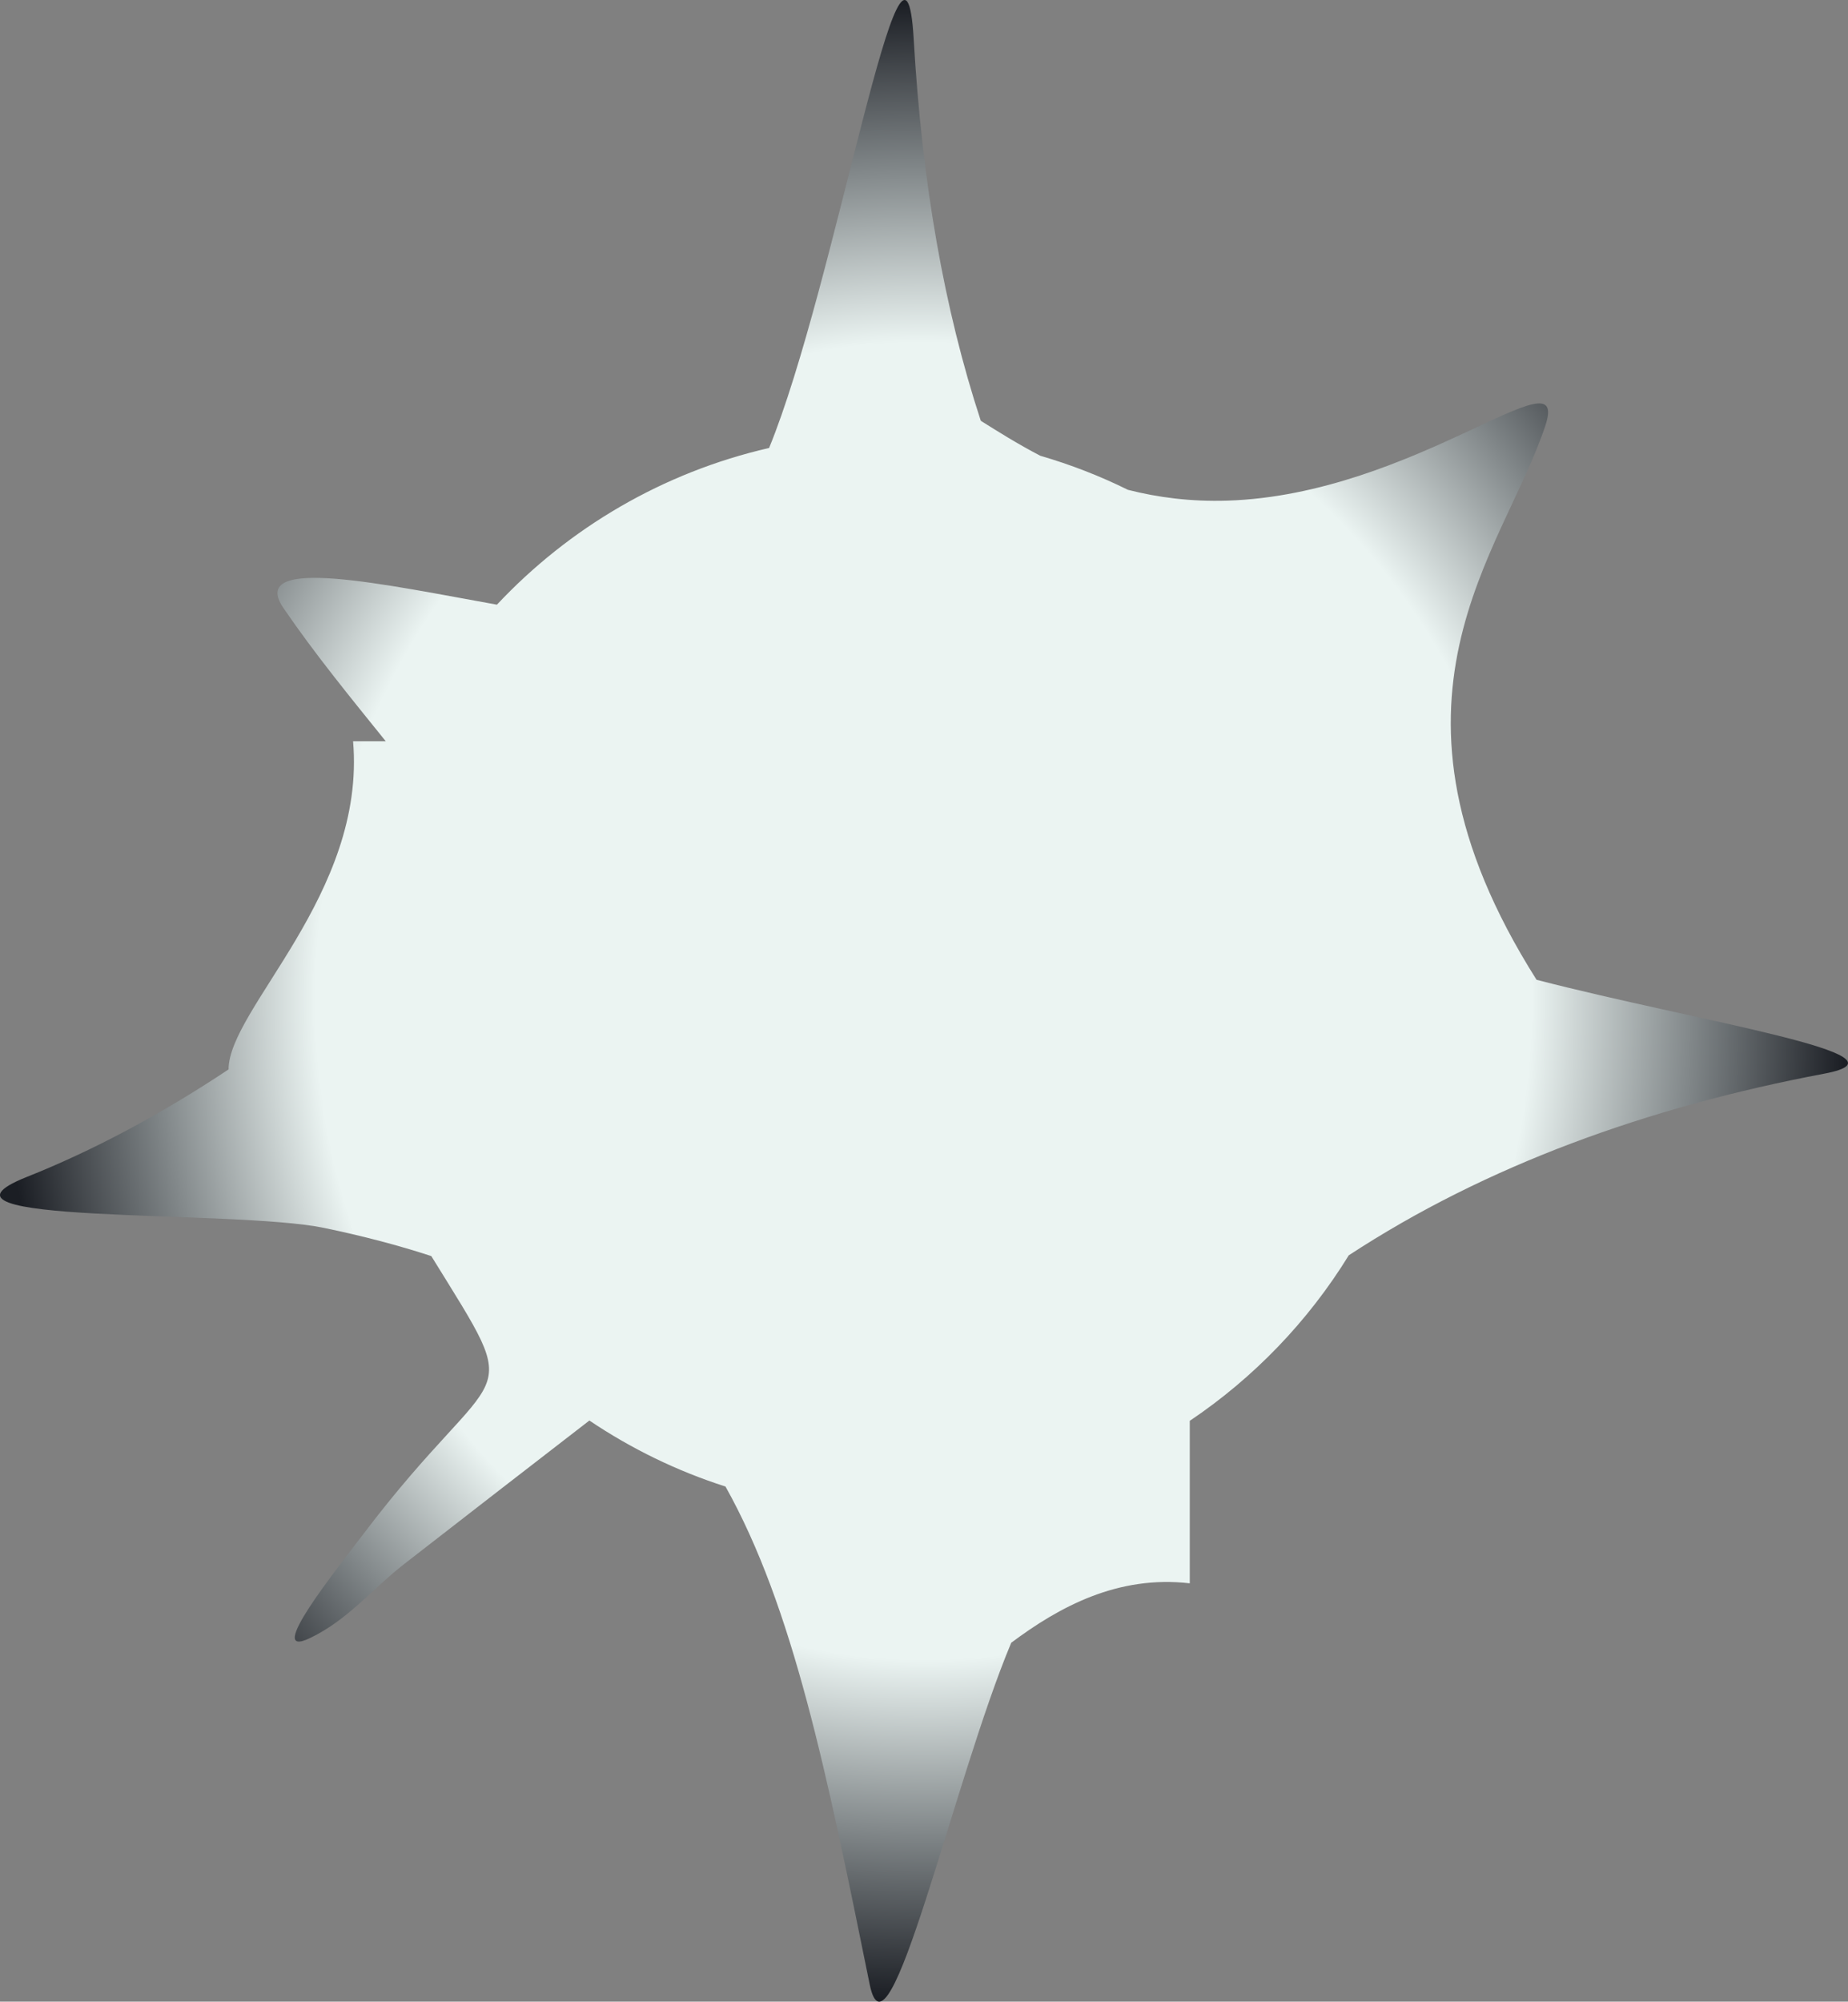 <?xml version="1.0" encoding="UTF-8"?>
<!DOCTYPE svg PUBLIC "-//W3C//DTD SVG 1.1//EN" "http://www.w3.org/Graphics/SVG/1.1/DTD/svg11.dtd">
<!-- Creator: CorelDRAW 2018 (64-Bit) -->
<svg xmlns="http://www.w3.org/2000/svg" xml:space="preserve" width="92.368mm" height="100mm" version="1.1" style="shape-rendering:geometricPrecision; text-rendering:geometricPrecision; image-rendering:optimizeQuality; fill-rule:evenodd; clip-rule:evenodd"
viewBox="0 0 3108.11 3364.93"
 xmlns:xlink="http://www.w3.org/1999/xlink">
 <rect x="0" y="0" width="3108.11" height="3364.93" fill="#808080" stroke="none"/>
 <defs>
  <style type="text/css">
   <![CDATA[
    .fil0 {fill:url(#id0)}
   ]]>
  </style>
  <radialGradient id="id0" gradientUnits="userSpaceOnUse" gradientTransform="matrix(0.941 -0.012 0.013 1.019 69 -13)" cx="1554.05" cy="1682.46" r="1648.82" fx="1554.05" fy="1682.46">
   <stop offset="0" style="stop-opacity:1; stop-color:#EBF4F2"/>
   <stop offset="0.659" style="stop-opacity:1; stop-color:#EBF4F2"/>
   <stop offset="1" style="stop-opacity:1; stop-color:#1B1E24"/>
  </radialGradient>
 </defs>
 <g id="Layer_x0020_1">
  <path class="fil0" d="M1649.6 707.4c27.99,17.52 61.27,38.59 100.15,58.8 51.12,14.86 100.39,34.05 147.34,57.24 49.95,12.72 105.53,20.12 167.08,18.17 313.95,-9.91 576.54,-253.49 535.25,-127.19 -69.71,213.23 -312.18,463.26 -15.13,932.65 270.2,70.04 648.01,126.86 483.9,157.82 -297.74,56.16 -569.16,154.51 -799.72,305.36 -68.21,110.81 -159.61,205.8 -267.42,278.25l0 273.15c-120.9,-14 -219.33,39.36 -300.3,99.92 -97.01,230.75 -206.66,728.66 -238.07,574.16 -72.84,-358.25 -128.26,-632.52 -242.48,-836.76 -82.02,-26.24 -158.94,-63.86 -228.94,-110.99 -99.11,76.47 -202.85,156.86 -311.11,240.95 -53.77,41.76 -94.34,93.8 -158.67,124.71 -78.98,37.93 45.12,-116.06 90.5,-175.92 230.81,-304.38 276.77,-201.78 113.39,-466.2 -55.06,-18.02 -115.04,-33.78 -180.58,-47.37 -153.05,-31.75 -705.07,-4.04 -499.51,-85.74 110.16,-43.78 224.62,-104.55 339.13,-180.66 0.05,-101.9 231.53,-294.88 209.4,-551.68l54.95 0c-59.1,-73.27 -118.82,-146.09 -171.93,-223.71 -62.37,-91.16 175.55,-38.58 358.94,-5.86 121.01,-128.99 279.32,-222.56 457.75,-263.42 111.61,-271.59 227,-968.13 243.18,-687.77 13.88,240.63 51.05,454 112.89,642.09z"/>
 </g>
</svg>
